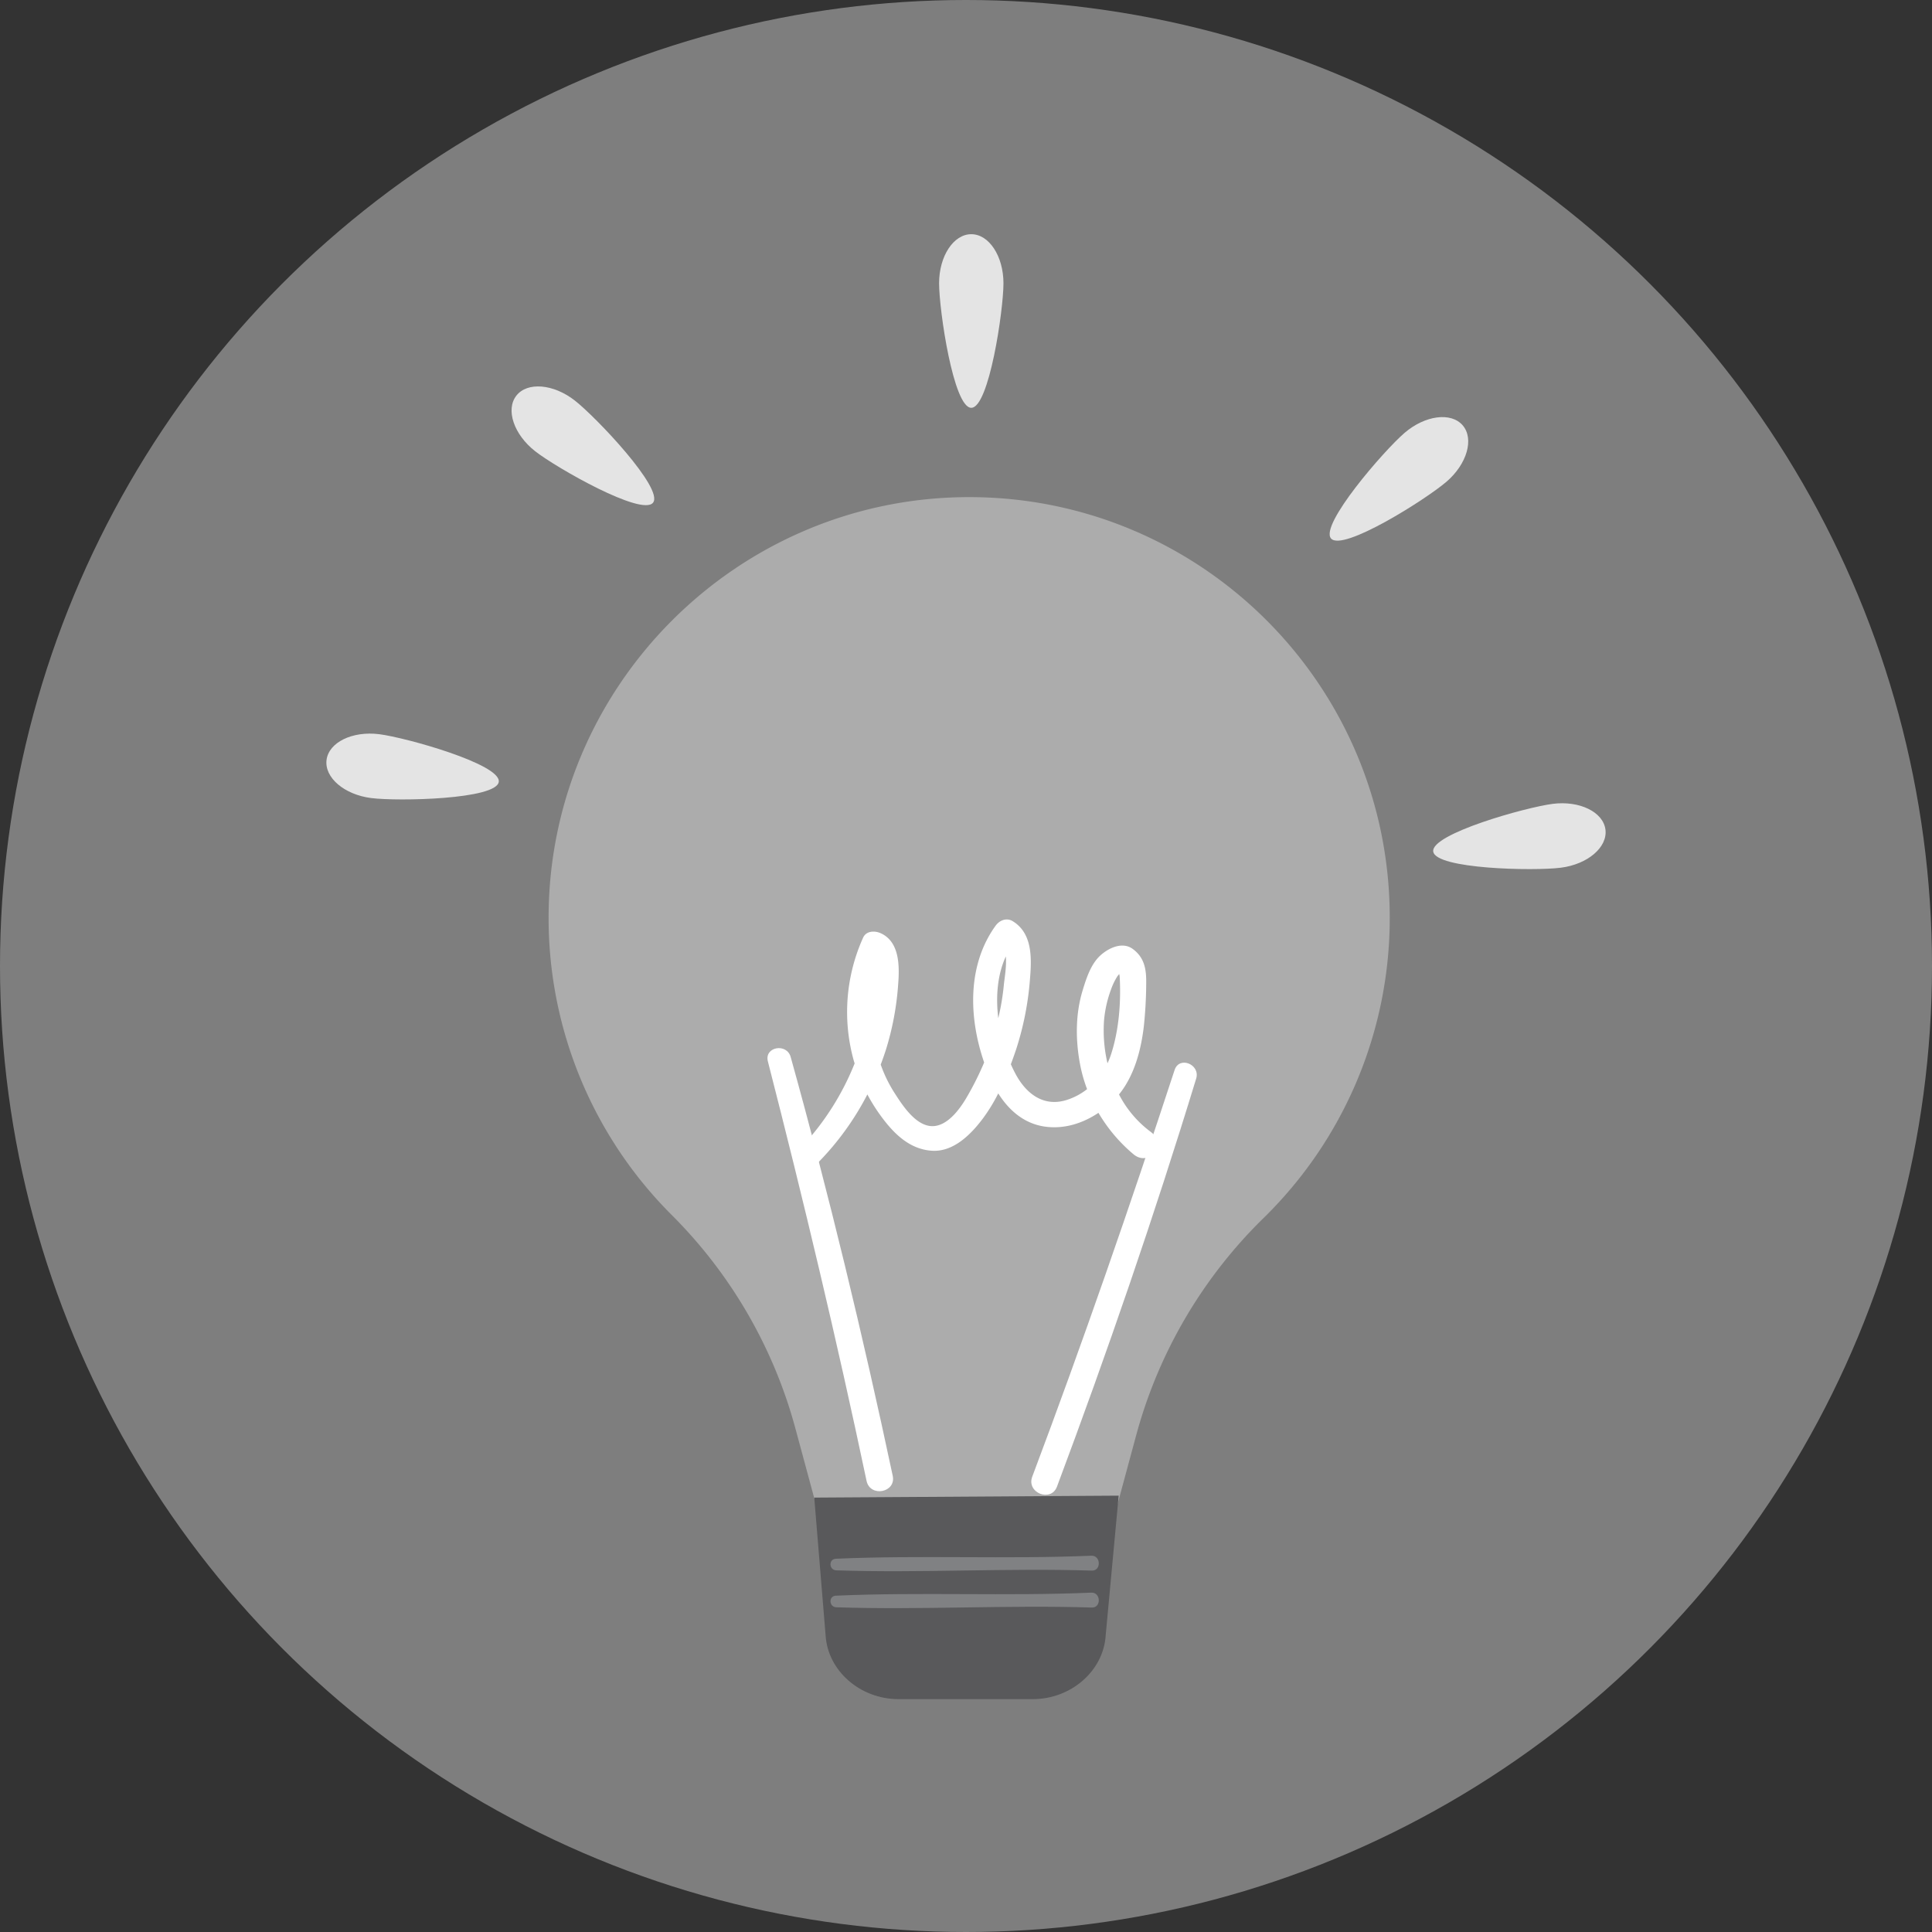 <svg xmlns="http://www.w3.org/2000/svg" width="909.091" height="909.091" viewBox="0 0 909.091 909.091">
  <rect x="0" y="0" width="909.091" height="909.091" fill="#333333" stroke="none"/>
  <g id="Group_1252" data-name="Group 1252" transform="translate(-6340.455 8007.546)">
    <circle id="Ellipse_154" data-name="Ellipse 154" cx="454.546" cy="454.546" r="454.546" transform="translate(6340.455 -8007.546)" fill="#fff" opacity="0.37"/>
    <g id="Objects" transform="translate(6234 -8083)">
      <g id="Group_1250" data-name="Group 1250">
        <g id="Group_1247" data-name="Group 1247">
          <g id="Group_1246" data-name="Group 1246">
            <path id="Path_2502" data-name="Path 2502" d="M760.389,507.271c0-109.295-88.6-197.9-197.9-197.9S364.221,398.671,364.6,507.968A197.236,197.236,0,0,0,422.371,647a224.6,224.6,0,0,1,58.145,99.835l15.957,59.016H626.2l15.113-55.9A225.118,225.118,0,0,1,701.234,648.38,197.284,197.284,0,0,0,760.389,507.271Z" fill="#acacac"/>
            <path id="Path_2503" data-name="Path 2503" d="M592.458,874.971H529.209c-17.92,0-33.251-13.234-34.273-30.023l-5.338-64.81,143.246-.918-6.114,65.728C625.709,861.737,610.377,874.971,592.458,874.971Z" fill="#59595b"/>
          </g>
          <path id="Path_2504" data-name="Path 2504" d="M619.965,807.483c-40.014,1.711-80.172-.34-120.182,1.429-3.553.157-3.287,5.343.2,5.459,40.043,1.33,80.192-1.152,120.239.122C624.714,814.635,624.515,807.288,619.965,807.483Z" fill="#808183"/>
          <path id="Path_2505" data-name="Path 2505" d="M619.965,824.864c-40.014,1.711-80.172-.34-120.182,1.429-3.553.157-3.287,5.343.2,5.459,40.043,1.33,80.192-1.152,120.239.122C624.714,832.017,624.515,824.669,619.965,824.864Z" fill="#808183"/>
        </g>
        <g id="Group_1248" data-name="Group 1248">
          <path id="Path_2506" data-name="Path 2506" d="M578.628,208.745c0,12.753-6.781,58.6-15.145,58.6s-15.145-45.846-15.145-58.6,6.781-23.091,15.145-23.091S578.628,195.992,578.628,208.745Z" fill="#e4e4e4"/>
          <path id="Path_2507" data-name="Path 2507" d="M767.342,279.159c-9.673,8.311-40.027,43.332-34.576,49.677s44.643-18.391,54.316-26.7,13.1-20.192,7.644-26.536S777.014,270.848,767.342,279.159Z" fill="#e4e4e4"/>
          <path id="Path_2508" data-name="Path 2508" d="M840.892,483.752c-12.651,1.607-58.986.657-60.04-7.641s43.572-20.8,56.223-22.408,23.762,3.817,24.815,12.115S853.543,482.145,840.892,483.752Z" fill="#e4e4e4"/>
          <path id="Path_2509" data-name="Path 2509" d="M376.945,263.932c10.04,7.862,41.955,41.468,36.8,48.053s-45.433-16.343-55.473-24.206-14-19.575-8.842-26.16S366.9,256.069,376.945,263.932Z" fill="#e4e4e4"/>
          <path id="Path_2510" data-name="Path 2510" d="M281.108,450.976c12.651,1.607,58.987.657,60.04-7.641s-43.572-20.8-56.223-22.408-23.761,3.818-24.815,12.115S268.457,449.369,281.108,450.976Z" fill="#e4e4e4"/>
        </g>
        <g id="Group_1249" data-name="Group 1249">
          <path id="Path_2511" data-name="Path 2511" d="M647.905,608.031A50.931,50.931,0,0,1,633,590.438c7.177-8.861,10.339-20.776,11.654-31.852a199.472,199.472,0,0,0,1.139-20.372c.1-6.566-.759-12.144-6.32-16.231-4.958-3.645-11.578-.356-15.384,3.181-4.391,4.08-6.515,10.763-8.21,16.327-3.424,11.237-3.361,23.283-1.212,34.738a68.942,68.942,0,0,0,3.309,11.716,30.449,30.449,0,0,1-9.508,5.063c-10.812,3.46-19.019-2.769-24.024-11.987-.822-1.515-1.6-3.12-2.337-4.79.85-2.278,1.661-4.556,2.419-6.809a142.131,142.131,0,0,0,6.63-33.924c.762-9.53,1.034-20.919-8.135-26.564-2.948-1.816-6.259-.444-8.112,2.127-13.4,18.586-12.645,43.236-5.368,64.324a139.98,139.98,0,0,1-8.147,16.294c-3.358,5.785-9.77,14.709-17.551,13.577-7.241-1.055-13.032-10.145-16.633-15.768a64.237,64.237,0,0,1-6.343-13.1q1.38-3.63,2.562-7.347a134.6,134.6,0,0,0,5.625-30.053c.675-8.489.947-20.412-8.337-24.478-2.7-1.183-6.69-1.059-8.122,2.129a85.014,85.014,0,0,0-4.572,57.263c.174.651.379,1.3.572,1.945a125.807,125.807,0,0,1-24.587,38.886c-4.666,5.066,2.721,12.539,7.579,7.579a132.1,132.1,0,0,0,23-31.876,83.491,83.491,0,0,0,6.007,9.652c6.064,8.4,13.662,16.258,24.572,16.847,10.189.551,18.465-8.016,23.986-15.463a80.777,80.777,0,0,0,7.026-11.523c4.99,7.951,12.189,14.257,21.993,15.631,9.022,1.264,17.761-1.539,25.154-6.489a75.107,75.107,0,0,0,16.452,19.466C647.228,624.795,655.736,613.759,647.905,608.031Zm-68.162-82.536c.419,4.742-.678,10.593-.942,13.467a113.254,113.254,0,0,1-2.612,15.588C574.952,544.444,575.779,534.081,579.743,525.495Zm46.232,29.822a56.369,56.369,0,0,1,3.312-14.41,29.7,29.7,0,0,1,2.881-5.963,12.871,12.871,0,0,1,.934-1.155,9.343,9.343,0,0,1,.228,1.434c.633,12.007-.359,24.965-4.1,36.414a36.083,36.083,0,0,1-1.65,4.135A67.652,67.652,0,0,1,625.975,555.317Z" fill="#fff"/>
          <path id="Path_2512" data-name="Path 2512" d="M659.161,578.923c-21.044,64.225-43.194,128.128-66.99,191.387-2.848,7.573,8.818,12.213,11.651,4.645,23.714-63.354,45.738-127.284,65.49-191.985C671.349,576.3,661.365,572.2,659.161,578.923Z" fill="#fff"/>
          <path id="Path_2513" data-name="Path 2513" d="M467.772,574.864c16.793,65.465,32.48,131.253,46.432,197.384,1.671,7.917,14,5.556,12.321-2.349-14.073-66.166-29.88-131.91-48.018-197.082C476.636,566.095,466.014,568.007,467.772,574.864Z" fill="#fff"/>
        </g>
      </g>
    </g>
  </g>
</svg>
